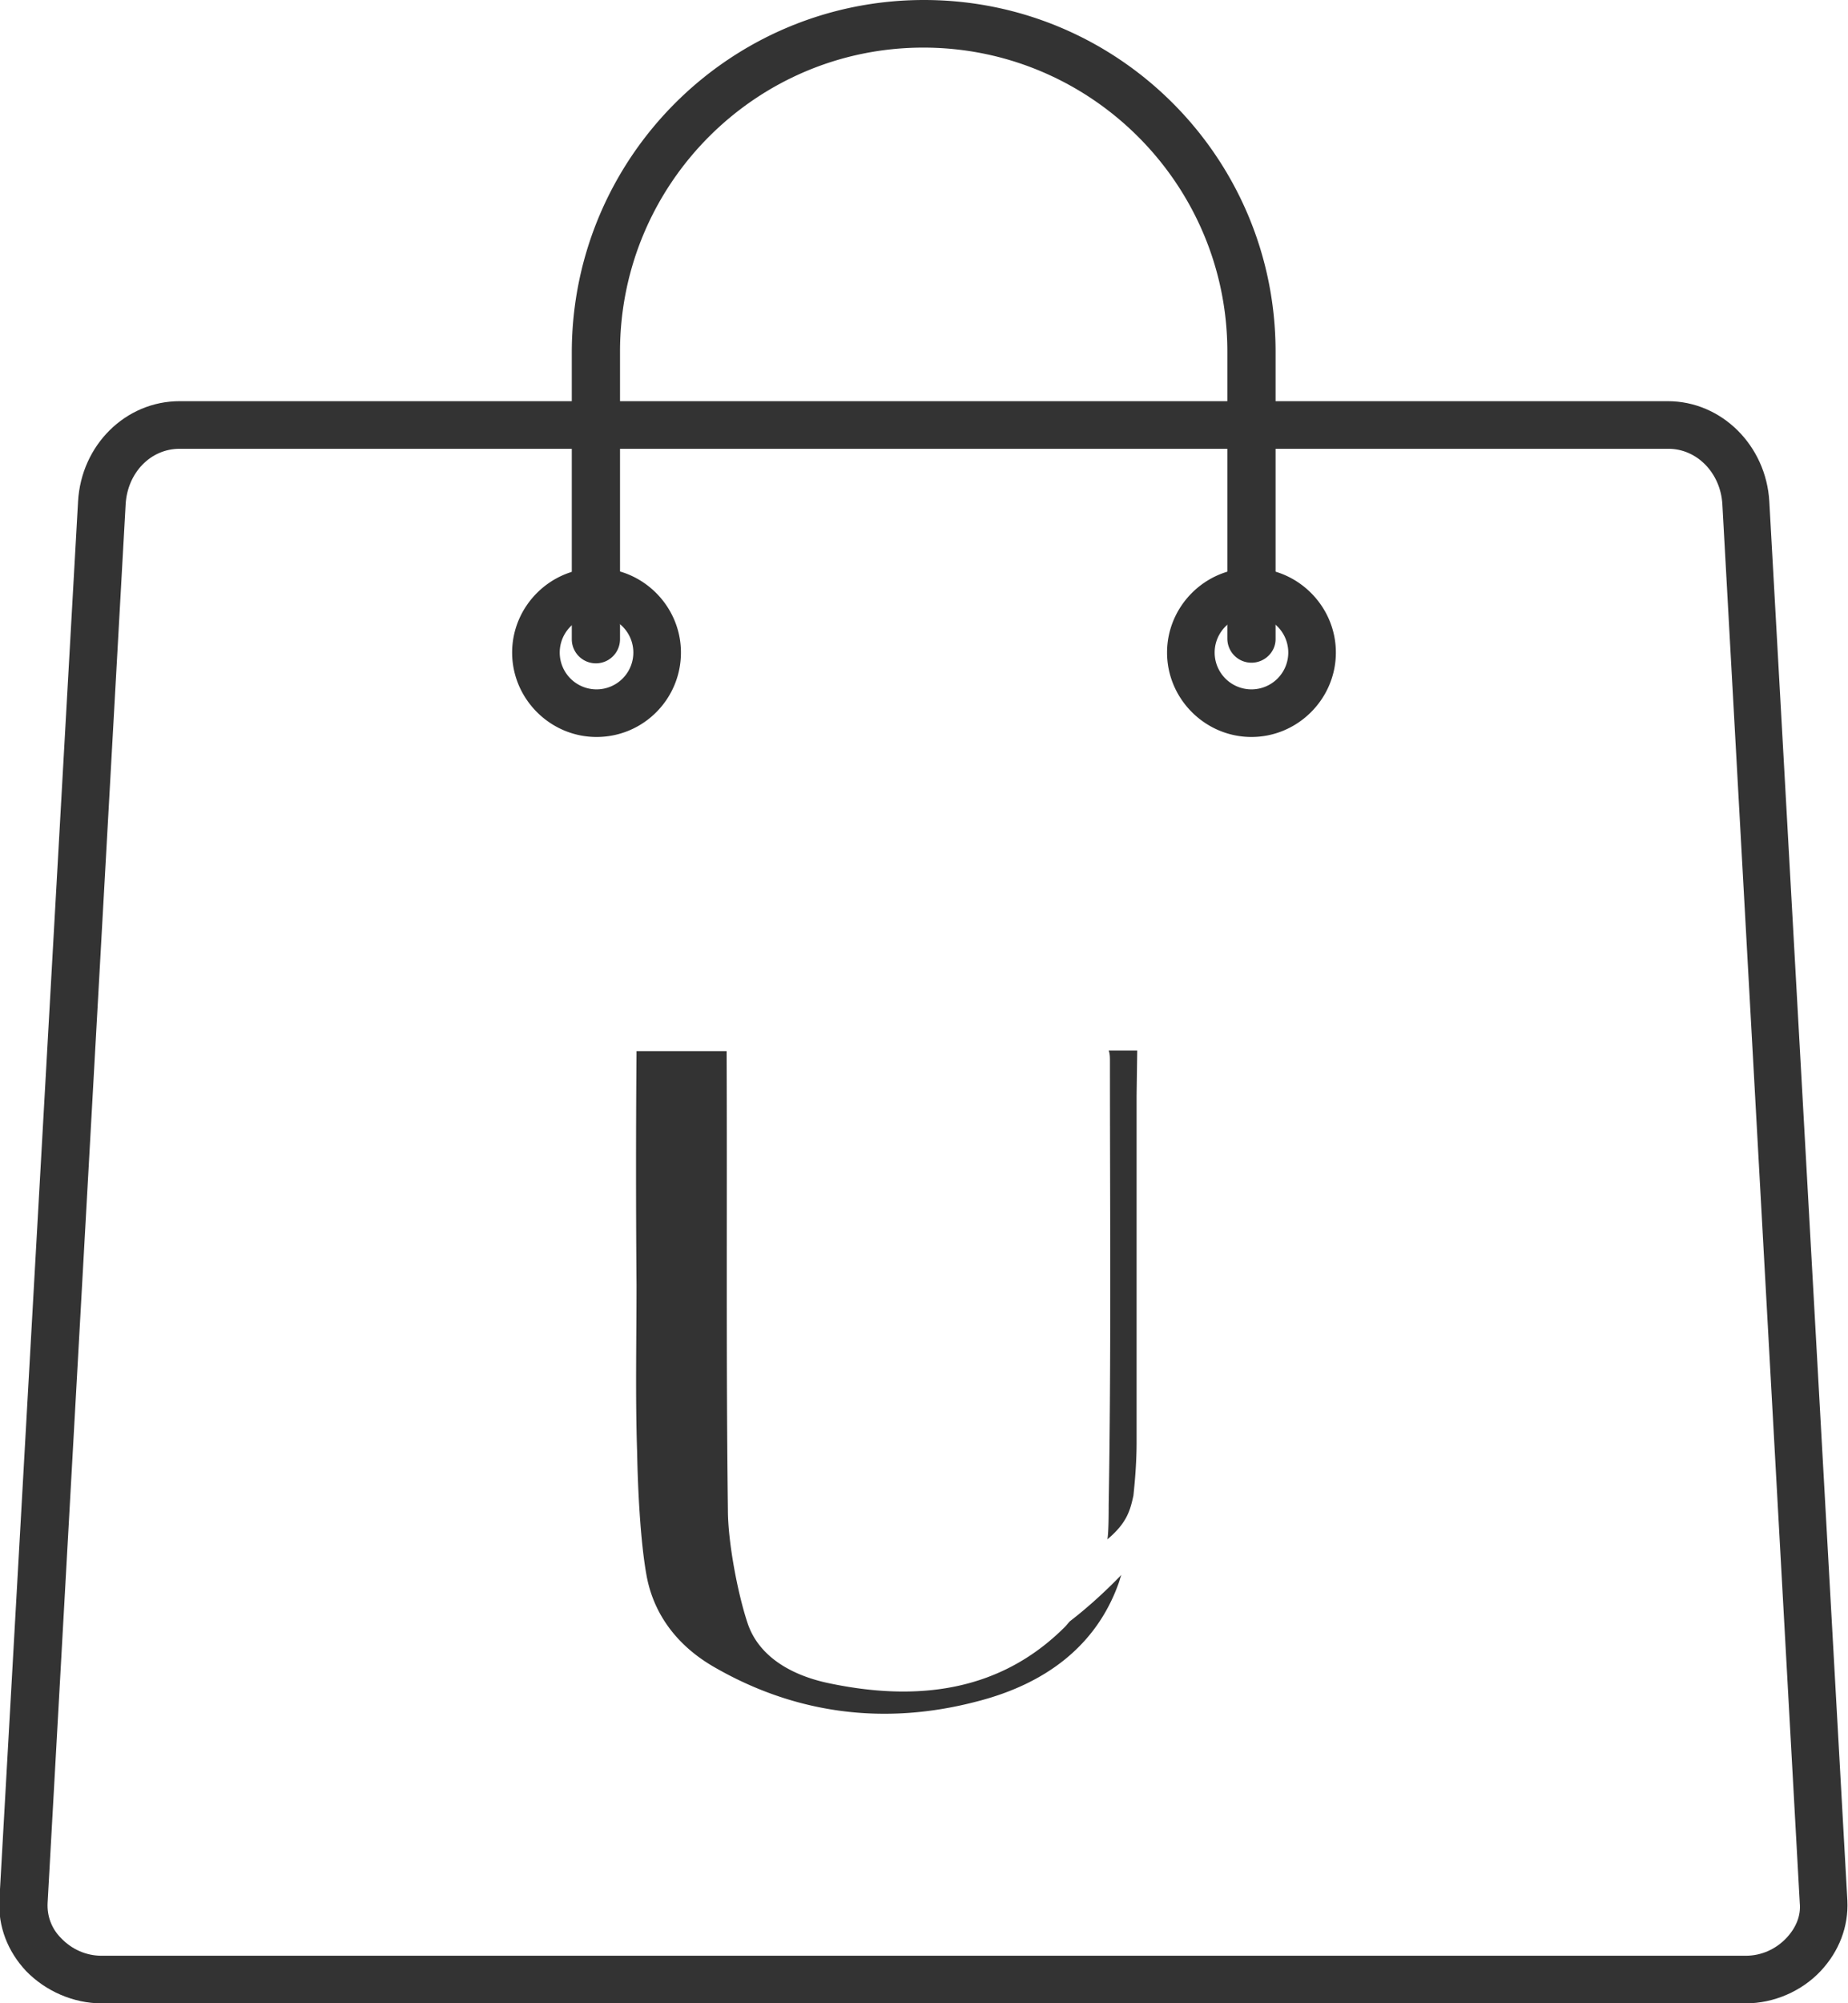 <svg xmlns="http://www.w3.org/2000/svg" viewBox="0 0 29.12 31.56" overflow="visible"><style>.st0{fill:#333}</style><path class="st0" d="M27.51 31.56H1.6c-.44 0-.88-.19-1.19-.51-.29-.31-.44-.7-.42-1.11L1.23 7.9c.05-.89.75-1.58 1.6-1.58h23.45c.85 0 1.55.7 1.6 1.58l1.23 22.04c.02.41-.13.8-.42 1.11-.3.32-.74.51-1.18.51zM2.83 7.07c-.46 0-.82.38-.85.87L.75 29.98c-.01.2.06.4.21.55.17.18.4.28.64.28h25.91c.24 0 .47-.1.64-.28.15-.16.23-.35.21-.55L27.14 7.94c-.03-.49-.4-.87-.85-.87H2.83z"/><path class="st0" d="M9.4 11.61c-.73 0-1.33-.6-1.33-1.33 0-.73.6-1.33 1.33-1.33s1.33.6 1.33 1.33c0 .73-.59 1.33-1.33 1.33zm0-1.91a.58.58 0 1 0 0 1.16.58.58 0 0 0 0-1.16zM19.72 11.61c-.73 0-1.33-.6-1.33-1.33 0-.73.6-1.33 1.33-1.33s1.33.6 1.33 1.33c0 .73-.6 1.33-1.33 1.33zm0-1.91a.58.58 0 1 0 0 1.16.58.58 0 0 0 0-1.16z"/><path class="st0" d="M19.72 10.44a.38.38 0 0 1-.38-.38V5.54c0-2.64-2.15-4.79-4.79-4.79S9.77 2.9 9.77 5.54v4.53a.38.38 0 1 1-.76 0V5.54C9.02 2.48 11.5 0 14.56 0s5.54 2.48 5.54 5.54v4.53c0 .2-.17.37-.38.37zM16.86 25.54c-.03.03-.05.06-.08.09-1.01 1.01-2.31 1.19-3.75.88-.59-.13-1.08-.43-1.25-.94-.16-.48-.31-1.29-.31-1.78-.03-2.41-.01-4.82-.02-7.23h-1.42v.03c-.01 1.22-.01 2.43 0 3.65 0 .88-.02 1.76.01 2.65.01.55.05 1.4.15 1.94.11.59.47 1.09 1.06 1.43 1.28.74 2.69.93 4.16.54 1.08-.28 1.86-.88 2.21-1.84.02-.05.03-.1.05-.15-.27.28-.55.53-.81.73zM17.92 16.55H17.47c.02.05.02.11.02.18 0 2.33.02 4.66-.02 6.98 0 .11 0 .43-.02.54.31-.26.36-.46.41-.69.03-.28.05-.56.05-.84v-5.44-.02l.01-.71z"/></svg>
